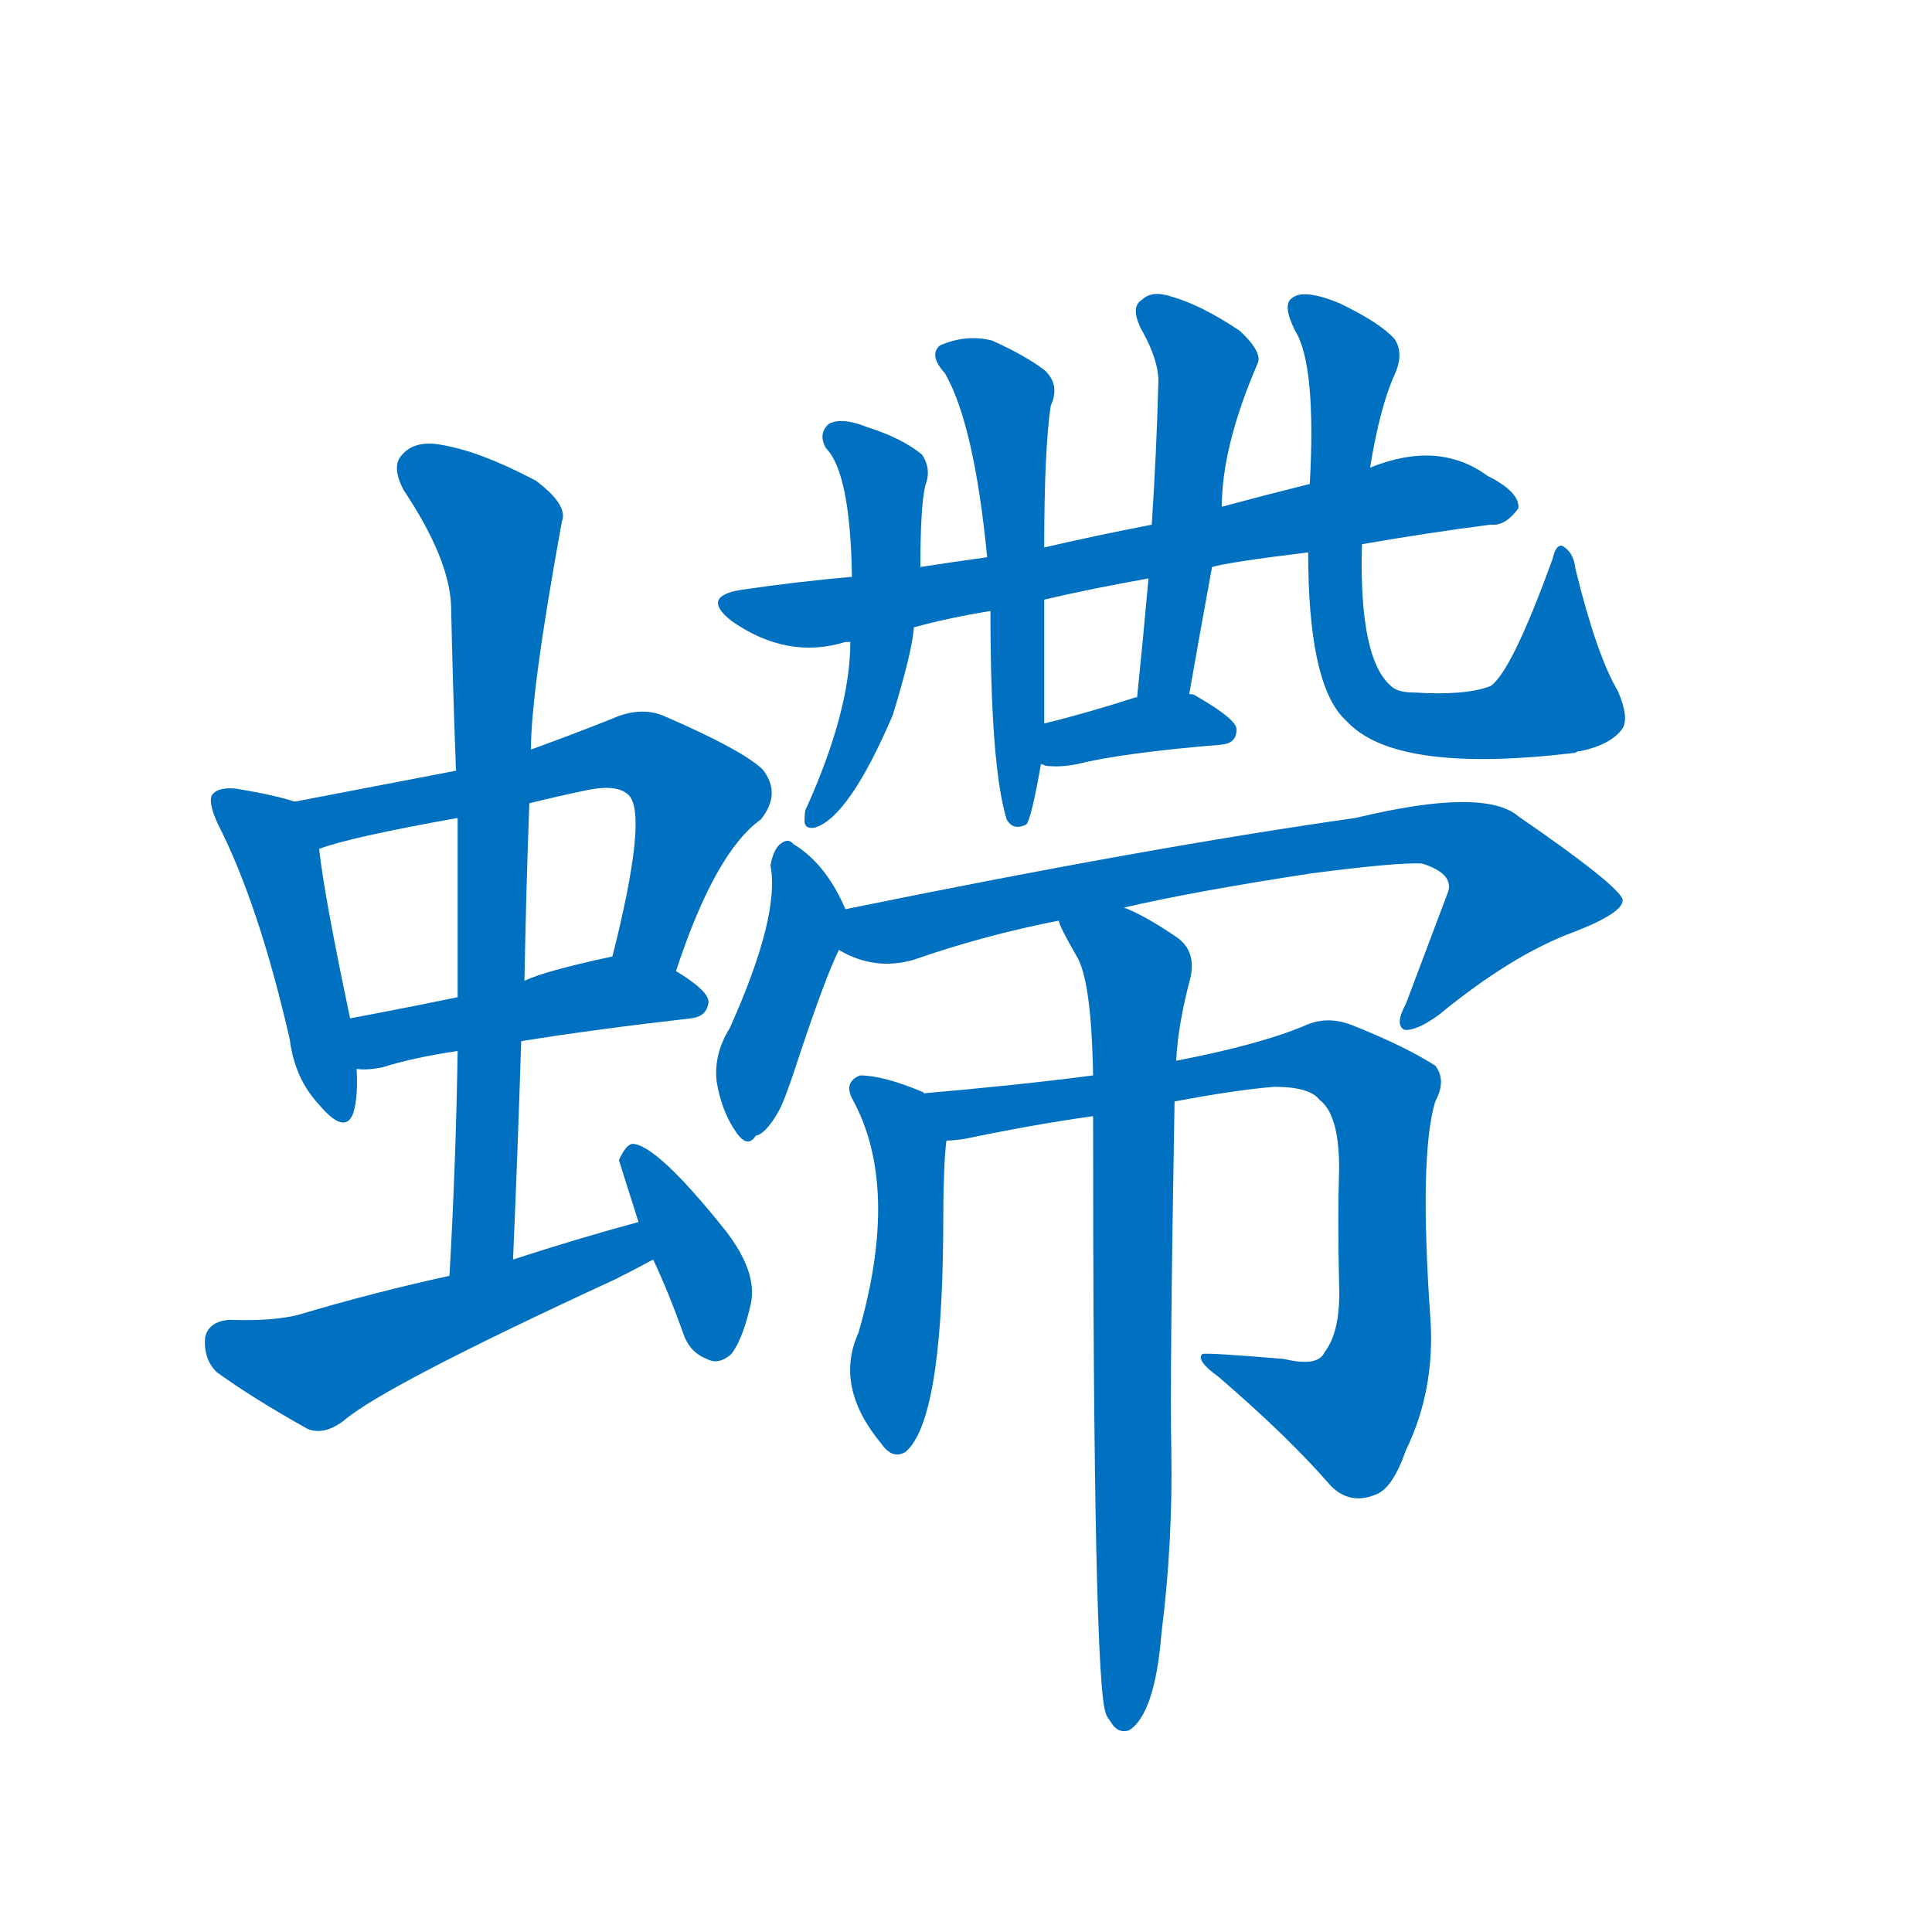 <svg width='83' height='83' >
                                <g transform="translate(3, 70) scale(0.07, -0.07)">
                                    <!-- 先将完整的字以灰色字体绘制完成，层级位于下面 -->
                                                                        <path d="M 138 508 Q 126 512 102 516 Q 92 517 88 513 Q 84 509 91 494 Q 116 445 135 362 Q 138 338 153 322 Q 169 303 174 317 Q 177 327 176 344 L 172 375 Q 156 451 153 479 C 150 504 150 504 138 508 Z" style="fill: #0070C0;"></path>
                                                                        <path d="M 372 404 Q 396 477 424 497 Q 437 513 425 528 Q 412 540 366 560 Q 351 567 333 559 Q 308 549 283 540 L 237 527 Q 185 517 138 508 C 109 502 124 470 153 479 Q 171 486 238 498 L 282 507 Q 298 511 317 515 Q 336 519 343 512 Q 355 500 333 413 C 326 384 362 376 372 404 Z" style="fill: #0070C0;"></path>
                                                                        <path d="M 277 361 Q 320 368 381 375 Q 391 376 392 385 Q 392 392 372 404 C 351 417 351 417 333 413 Q 291 404 279 398 L 238 388 Q 204 381 172 375 C 143 369 146 345 176 344 Q 182 343 192 345 Q 211 351 238 355 L 277 361 Z" style="fill: #0070C0;"></path>
                                                                        <path d="M 272 227 Q 275 296 277 361 L 279 398 Q 280 453 282 507 L 283 540 Q 283 576 302 680 Q 306 690 286 705 Q 252 723 228 727 Q 212 730 204 721 Q 197 714 205 699 Q 233 657 234 628 Q 235 579 237 527 L 238 498 Q 238 446 238 388 L 238 355 Q 237 288 233 217 C 231 187 271 197 272 227 Z" style="fill: #0070C0;"></path>
                                                                        <path d="M 233 217 Q 187 207 140 193 Q 124 189 98 190 Q 85 189 83 179 Q 82 166 90 158 Q 112 142 146 123 Q 156 119 168 128 Q 192 149 335 215 Q 347 221 358 227 C 384 241 378 258 349 250 Q 312 240 272 227 L 233 217 Z" style="fill: #0070C0;"></path>
                                                                        <path d="M 358 227 Q 367 208 376 183 Q 380 170 391 166 Q 398 162 406 169 Q 413 178 418 200 Q 422 219 403 244 Q 360 298 345 298 Q 341 297 337 288 L 349 250 L 358 227 Z" style="fill: #0070C0;"></path>
                                                                        <path d="M 793 666 Q 833 673 872 678 Q 881 677 889 688 Q 890 698 870 708 Q 840 730 798 713 L 761 703 Q 733 696 707 689 L 664 678 Q 628 671 598 664 L 563 658 Q 541 655 522 652 L 480 646 Q 446 643 412 638 Q 387 634 406 619 Q 440 595 476 606 Q 477 606 479 606 L 518 615 Q 540 621 565 625 L 598 632 Q 628 639 662 645 L 701 652 Q 711 655 760 661 L 793 666 Z" style="fill: #0070C0;"></path>
                                                                        <path d="M 522 652 Q 522 689 525 702 Q 529 712 523 721 Q 511 731 489 738 Q 474 744 466 740 Q 459 734 464 725 Q 479 710 480 646 L 479 606 Q 479 564 452 504 Q 451 503 451 498 Q 450 491 457 492 Q 478 498 505 561 Q 517 600 518 615 L 522 652 Z" style="fill: #0070C0;"></path>
                                                                        <path d="M 598 664 Q 598 724 602 751 Q 608 764 598 773 Q 586 782 566 791 Q 550 795 534 788 Q 527 782 537 771 Q 555 740 563 658 L 565 625 Q 565 529 575 497 Q 579 490 587 494 Q 590 497 596 531 L 598 556 Q 598 593 598 632 L 598 664 Z" style="fill: #0070C0;"></path>
                                                                        <path d="M 707 689 Q 707 726 729 777 Q 732 784 718 797 Q 694 813 676 818 Q 664 822 658 816 Q 651 812 657 799 Q 669 778 668 764 Q 667 724 664 678 L 662 645 Q 659 611 655 572 C 652 542 682 544 687 574 Q 694 614 701 652 L 707 689 Z" style="fill: #0070C0;"></path>
                                                                        <path d="M 596 531 Q 597 531 599 530 Q 608 529 618 531 Q 646 538 707 543 Q 716 544 716 552 Q 717 558 691 573 Q 690 574 687 574 L 655 572 L 654 572 Q 623 562 598 556 C 569 549 567 539 596 531 Z" style="fill: #0070C0;"></path>
                                                                        <path d="M 760 661 Q 760 583 781 560 Q 782 559 785 556 Q 816 525 924 538 Q 925 539 927 539 Q 946 543 953 553 Q 957 560 950 576 Q 937 598 924 651 Q 923 661 916 665 Q 912 666 910 657 Q 885 588 872 579 Q 857 573 825 575 Q 816 575 812 578 Q 791 594 793 666 L 798 713 Q 804 750 813 770 Q 819 783 813 792 Q 804 802 779 814 Q 757 823 750 817 Q 744 813 752 797 Q 765 776 761 703 L 760 661 Z" style="fill: #0070C0;"></path>
                                                                        <path d="M 476 442 Q 464 470 444 482 Q 441 486 436 482 Q 432 479 430 469 Q 436 438 405 369 Q 395 353 397 336 Q 400 318 409 305 Q 416 295 421 303 Q 427 304 435 318 Q 439 325 448 353 Q 464 401 472 417 C 480 434 480 434 476 442 Z" style="fill: #0070C0;"></path>
                                                                        <path d="M 647 443 Q 690 453 762 464 Q 816 471 830 470 Q 849 464 846 453 L 820 384 Q 813 371 819 368 Q 826 367 840 377 Q 885 414 923 428 Q 954 440 953 448 Q 950 457 889 499 Q 868 517 789 498 Q 662 480 476 442 C 447 436 444 429 472 417 Q 494 404 518 411 Q 561 426 607 435 L 647 443 Z" style="fill: #0070C0;"></path>
                                                                        <path d="M 524 329 Q 524 330 523 330 Q 499 340 485 340 Q 475 336 480 326 Q 510 272 484 182 Q 469 149 498 114 Q 505 104 513 109 Q 535 128 536 241 Q 536 286 538 300 C 540 321 540 321 524 329 Z" style="fill: #0070C0;"></path>
                                                                        <path d="M 678 324 Q 715 331 739 333 Q 761 333 767 325 Q 779 316 779 283 Q 778 252 779 211 Q 780 183 770 170 Q 766 161 745 166 Q 697 170 695 169 Q 691 165 705 155 Q 748 118 774 88 Q 786 76 802 83 Q 812 87 820 110 Q 838 147 835 191 Q 828 291 838 324 Q 845 337 838 346 Q 819 358 789 370 Q 773 377 759 371 Q 731 359 679 349 L 628 340 Q 582 334 524 329 C 494 326 508 296 538 300 Q 542 300 549 301 Q 592 310 628 315 L 678 324 Z" style="fill: #0070C0;"></path>
                                                                        <path d="M 628 315 Q 628 -36 636 -52 Q 636 -53 639 -57 Q 643 -64 650 -62 Q 666 -52 670 -2 Q 677 53 676 110 Q 675 155 678 324 L 679 349 Q 680 371 688 401 Q 691 417 679 425 Q 660 438 647 443 C 620 456 594 462 607 435 Q 607 432 618 413 Q 627 398 628 340 L 628 315 Z" style="fill: #0070C0;"></path>
                                    
                                    
                                                                                                                                                                                                                                                                                                                                                                                                                                                                                                                                                                                                                                                                                                                                                                                                                                                                                                                                                                                                                                                                                                                                                                                                                                                                                                                                                                                                                        </g>
                            </svg>